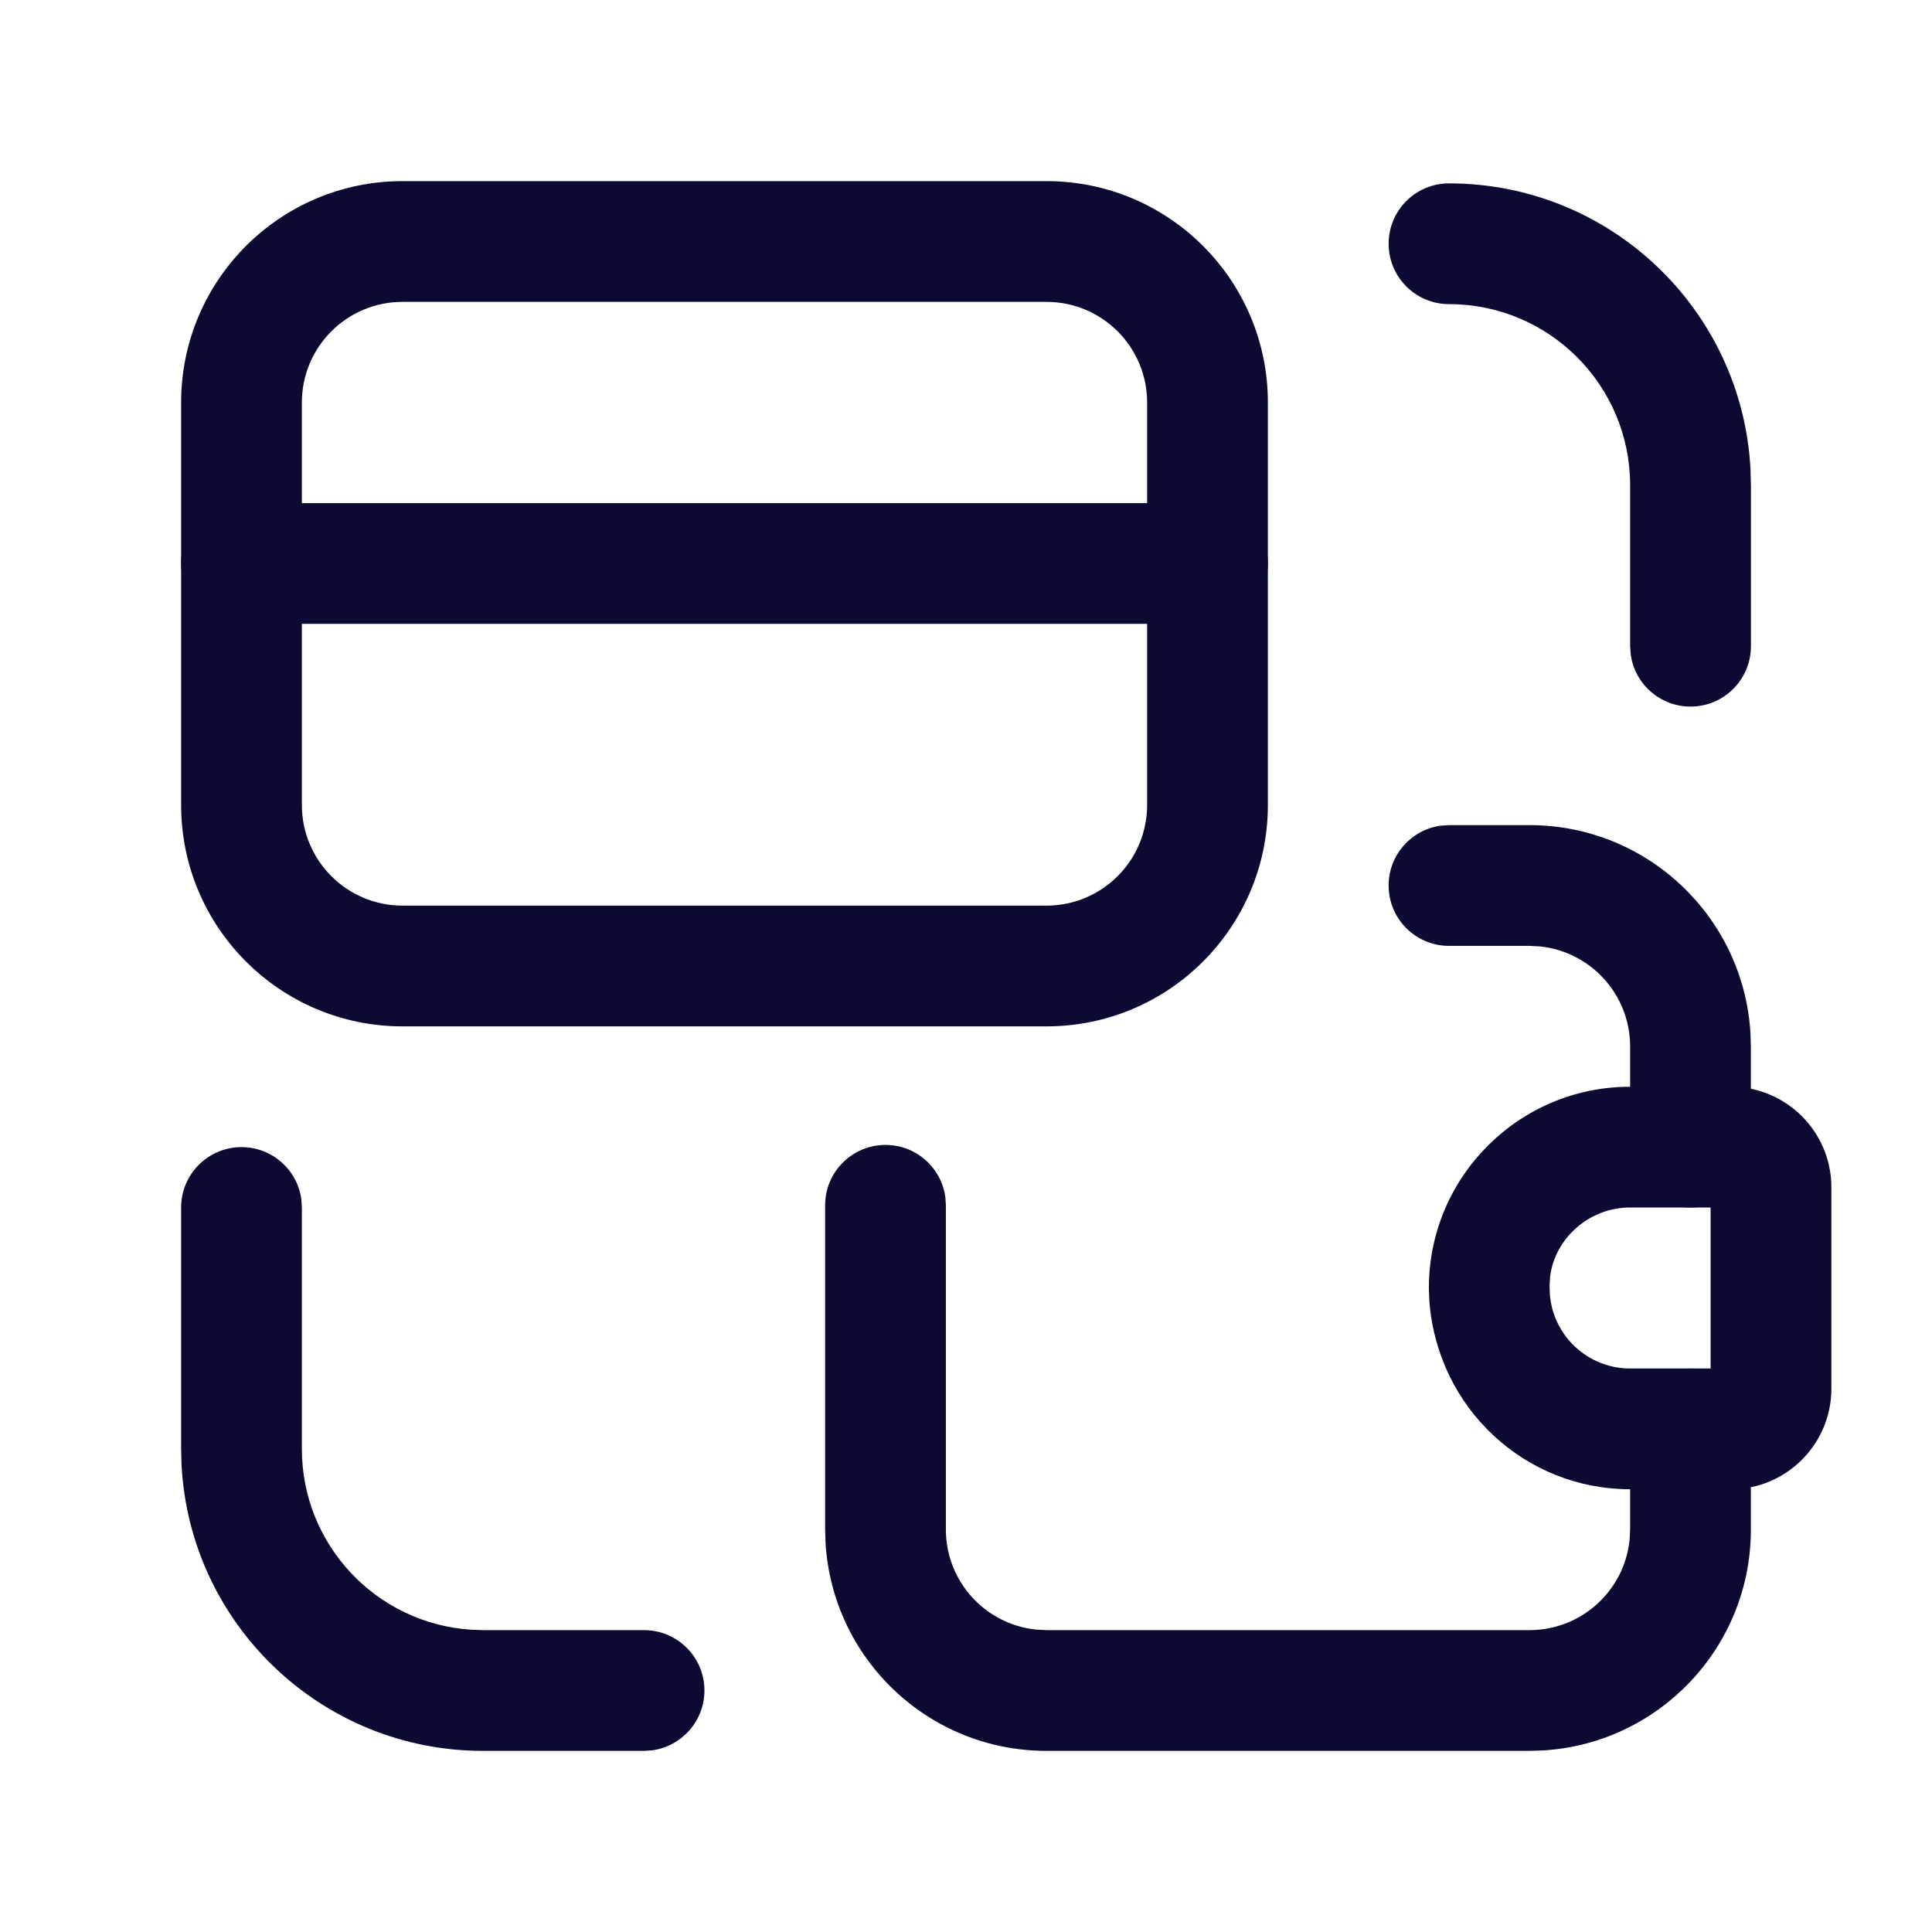 <svg width="36" height="36" viewBox="0 0 36 36" fill="none" xmlns="http://www.w3.org/2000/svg">
<path d="M28.5 15.375C30.694 15.375 32.488 17.088 32.617 19.249L32.625 19.5V21.375C32.625 21.996 32.121 22.5 31.5 22.5C30.93 22.5 30.46 22.077 30.385 21.528L30.375 21.375V19.5C30.375 18.529 29.637 17.731 28.692 17.635L28.5 17.625H27C26.379 17.625 25.875 17.121 25.875 16.5C25.875 15.931 26.298 15.46 26.847 15.385L27 15.375H28.5Z" fill="#0C0933"/>
<path d="M16.5 21.334C17.07 21.334 17.54 21.757 17.615 22.306L17.625 22.459V28.5C17.625 29.471 18.363 30.269 19.308 30.365L19.5 30.375H28.5C29.471 30.375 30.269 29.637 30.365 28.692L30.375 28.5V26.625C30.375 26.004 30.879 25.5 31.5 25.5C32.069 25.5 32.54 25.923 32.615 26.472L32.625 26.625V28.5C32.625 30.694 30.912 32.488 28.751 32.617L28.5 32.625H19.5C17.306 32.625 15.512 30.913 15.383 28.751L15.375 28.5V22.459C15.375 21.837 15.879 21.334 16.5 21.334Z" fill="#0C0933"/>
<path fill-rule="evenodd" clip-rule="evenodd" d="M30.375 20.25H32.25C33.285 20.25 34.125 21.09 34.125 22.125V25.875C34.125 26.91 33.285 27.75 32.25 27.75H30.375C28.418 27.75 26.795 26.246 26.635 24.261L26.625 24C26.625 21.929 28.304 20.25 30.375 20.25ZM30.375 25.5H31.875V22.5H30.375C29.606 22.5 28.972 23.079 28.884 23.789L28.874 23.955L28.88 24.124C28.943 24.898 29.593 25.5 30.375 25.5Z" fill="#0C0933"/>
<path fill-rule="evenodd" clip-rule="evenodd" d="M7.5 3.375H19.5C21.778 3.375 23.625 5.222 23.625 7.5V15C23.625 17.278 21.778 19.125 19.5 19.125H7.5C5.222 19.125 3.375 17.278 3.375 15V7.5C3.375 5.222 5.222 3.375 7.5 3.375ZM19.5 5.625H7.5C6.464 5.625 5.625 6.464 5.625 7.5V15C5.625 16.035 6.464 16.875 7.5 16.875H19.5C20.535 16.875 21.375 16.035 21.375 15V7.5C21.375 6.464 20.535 5.625 19.5 5.625Z" fill="#0C0933"/>
<path d="M22.5 9.375C23.121 9.375 23.625 9.879 23.625 10.5C23.625 11.069 23.202 11.54 22.653 11.615L22.5 11.625H4.5C3.879 11.625 3.375 11.121 3.375 10.5C3.375 9.93 3.798 9.46 4.347 9.385L4.5 9.375H22.5Z" fill="#0C0933"/>
<path d="M27 3.417C30.007 3.417 32.462 5.775 32.618 8.743L32.626 9.041V12.041C32.626 12.663 32.122 13.166 31.5 13.166C30.931 13.166 30.46 12.743 30.386 12.194L30.375 12.041V9.041C30.375 7.178 28.864 5.667 27 5.667C26.379 5.667 25.875 5.163 25.875 4.542C25.875 3.92 26.379 3.417 27 3.417Z" fill="#0C0933"/>
<path d="M4.5 21.375C5.07 21.375 5.541 21.798 5.615 22.347L5.625 22.5V27C5.625 28.786 7.013 30.248 8.769 30.367L9 30.375H12.001C12.622 30.375 13.126 30.879 13.126 31.5C13.126 32.069 12.702 32.54 12.153 32.615L12.001 32.625H9C5.994 32.625 3.539 30.267 3.383 27.299L3.375 27V22.5C3.375 21.879 3.879 21.375 4.5 21.375Z" fill="#0C0933"/>
</svg>

